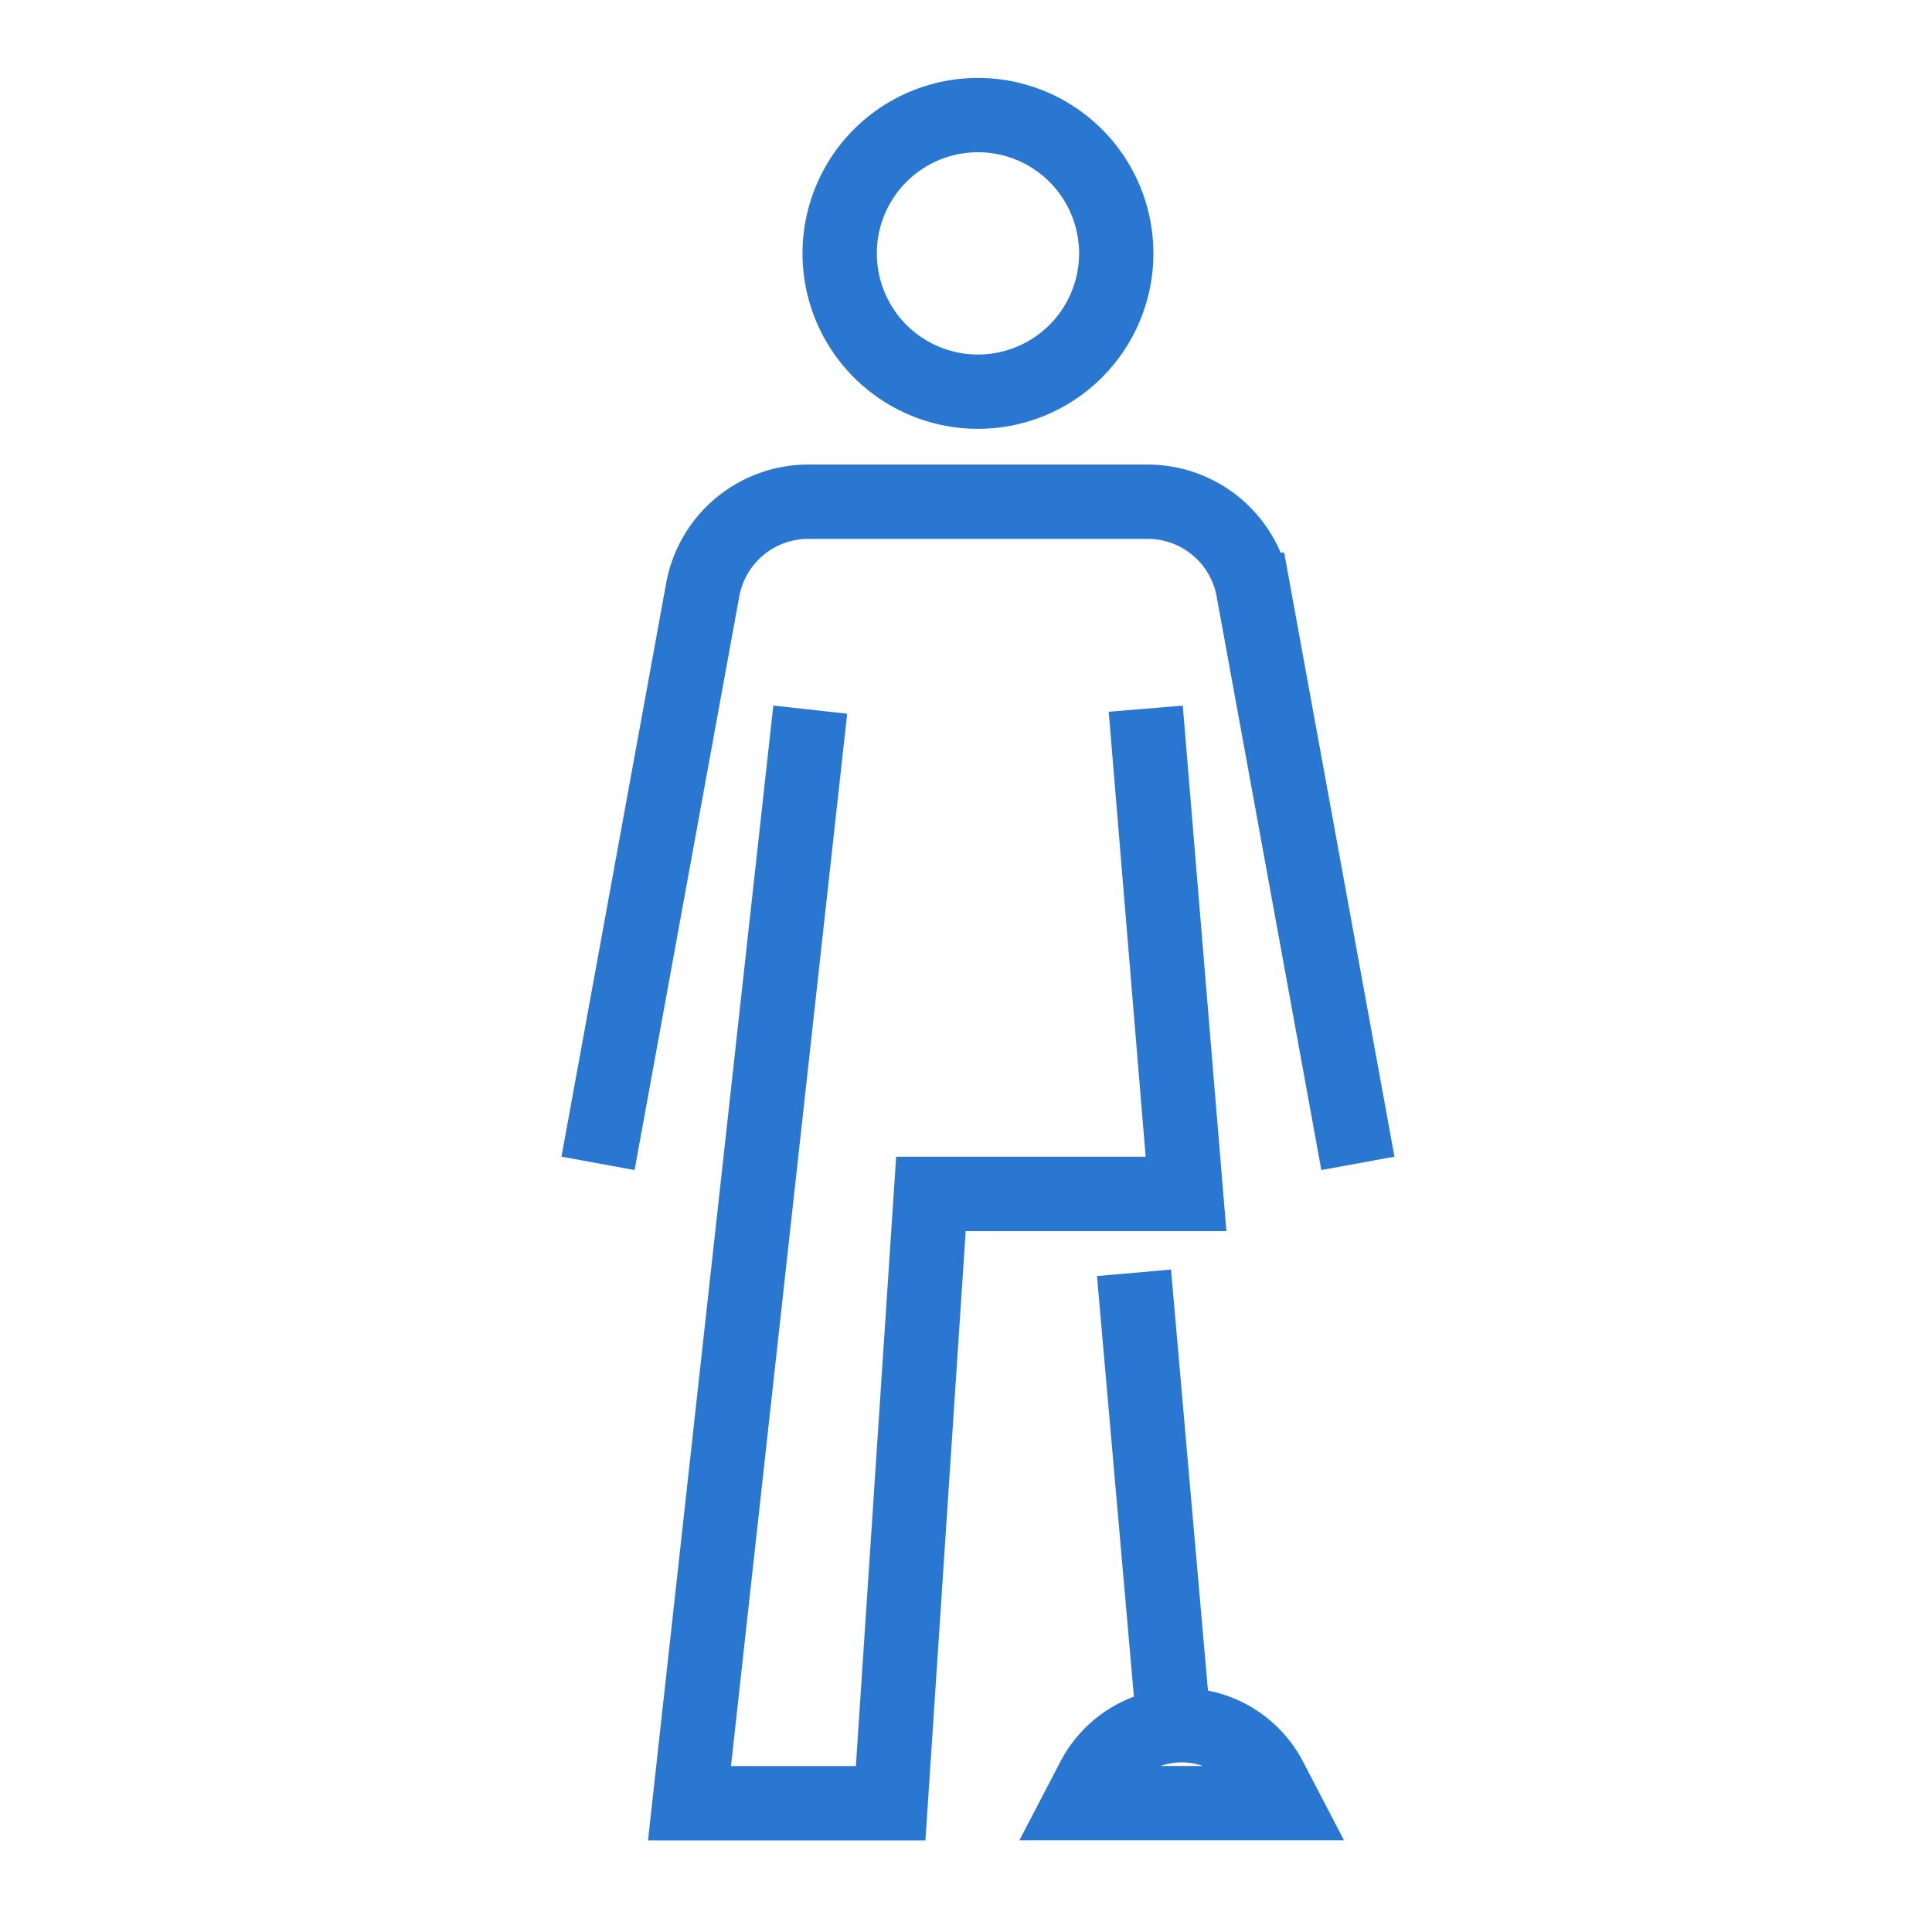 <svg id="trvale-nasledky-ano" xmlns="http://www.w3.org/2000/svg" width="26" height="26" viewBox="0 0 26 26">
  <rect id="Rectangle_140" data-name="Rectangle 140" width="26" height="26" fill="none"/>
  <path id="Path_295" data-name="Path 295" d="M20.308,32.868a1.34,1.34,0,0,1,1.189-.721h0a1.34,1.34,0,0,1,1.189.721l.171.328h-2.72Z" transform="translate(-5.594 -8.93)" fill="none" stroke="#2a77d1" stroke-miterlimit="10" stroke-width="1"/>
  <path id="Path_296" data-name="Path 296" d="M21.13,23.717l.542,6.177" transform="translate(-5.869 -6.588)" fill="none" stroke="#2a77d1" stroke-miterlimit="10" stroke-width="1"/>
  <path id="Path_297" data-name="Path 297" d="M17.508,5.867a1.861,1.861,0,1,0-1.861-1.861A1.861,1.861,0,0,0,17.508,5.867Z" transform="translate(-4.347 -0.596)" fill="none" stroke="#2a77d1" stroke-miterlimit="10" stroke-width="1"/>
  <path id="Path_298" data-name="Path 298" d="M21.37,18.252l-1.409-7.719a1.444,1.444,0,0,0-1.421-1.185H13.974a1.444,1.444,0,0,0-1.421,1.185l-1.409,7.719M14,12.146,12.375,26.863h2.707l.542-8.2h3.433l-.542-6.53" transform="translate(-3.096 -2.596)" fill="none" stroke="#2a77d1" stroke-miterlimit="10" stroke-width="1"/>
</svg>

